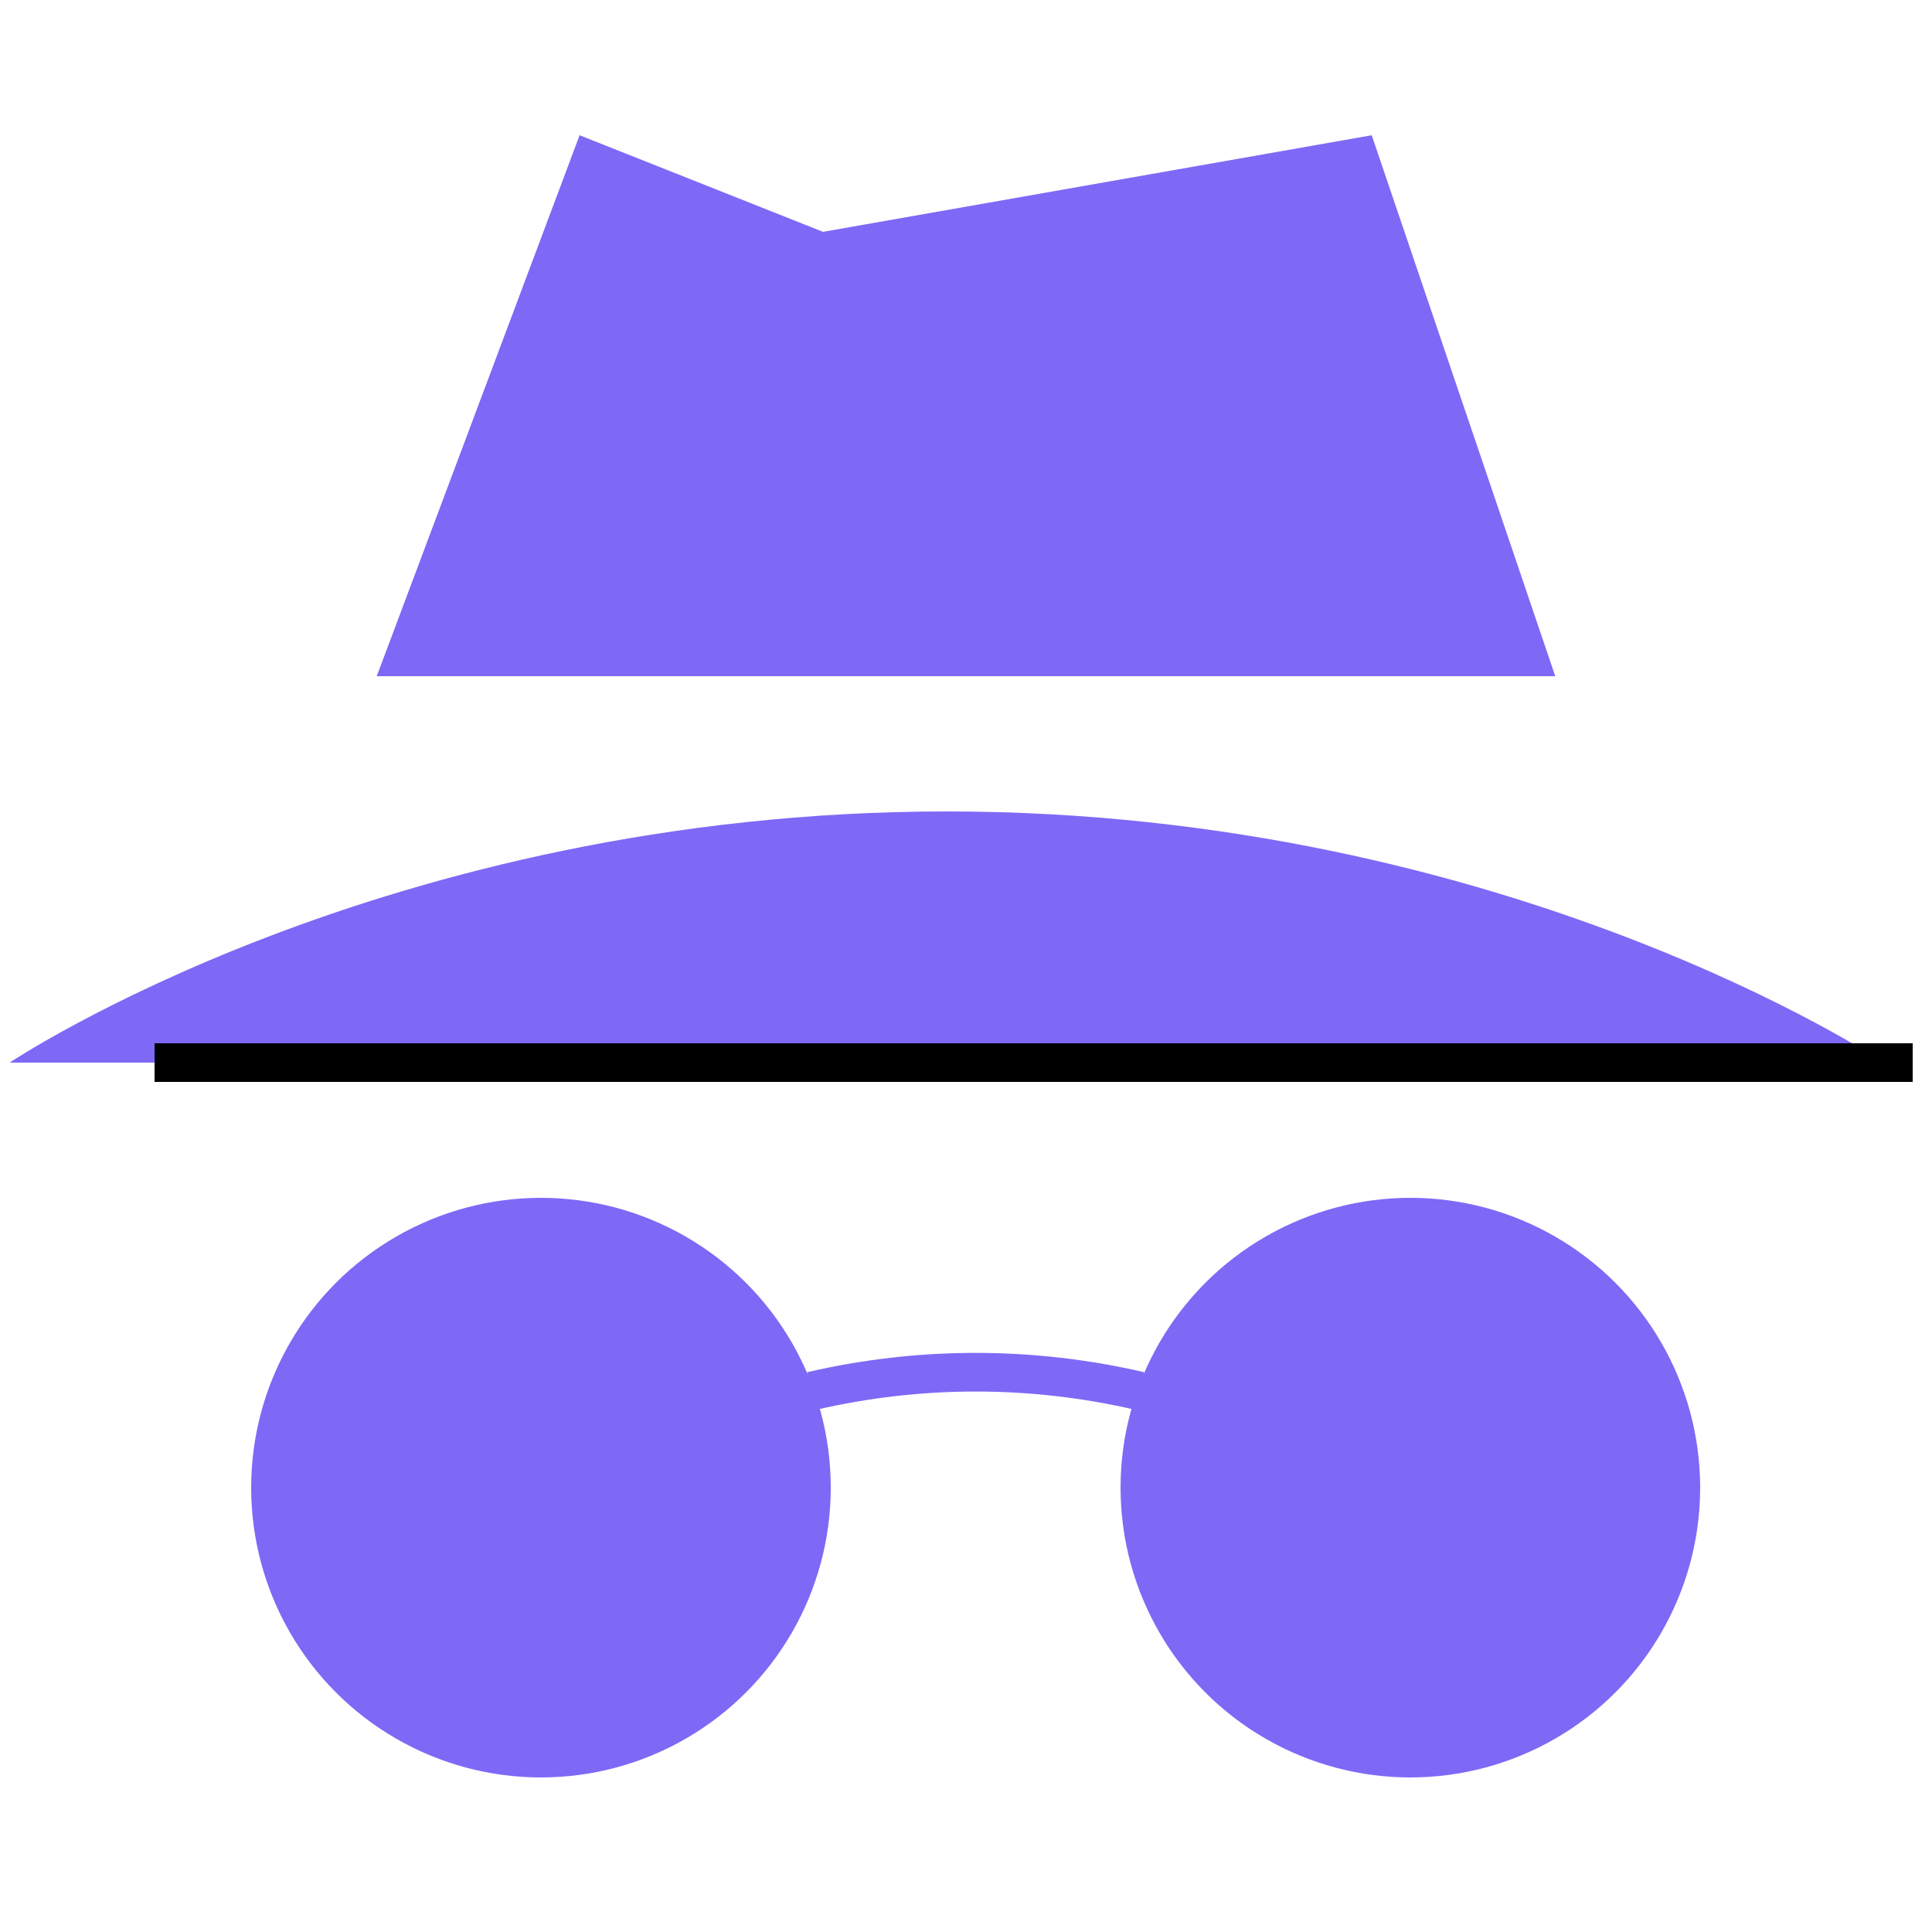 <?xml version="1.0" encoding="utf-8"?>
<!-- Generator: Adobe Illustrator 24.2.1, SVG Export Plug-In . SVG Version: 6.00 Build 0)  -->
<svg version="1.1" id="Layer_1" xmlns="http://www.w3.org/2000/svg" xmlns:xlink="http://www.w3.org/1999/xlink" x="0px" y="0px"
	 viewBox="0 0 100 100" style="enable-background:new 0 0 100 100;" xml:space="preserve">
<style type="text/css">
	.st0{fill:#7d69f6;}
	.st1{fill:none;stroke:#7d69f6;stroke-width:2;stroke-miterlimit:10;}
	.st2{fill:none;stroke:#000000;stroke-width:2;stroke-miterlimit:10;}
</style>
<polygon class="st0" points="19.5,35 80.5,35 71,7 42.6,12 30,7 "/>
<path class="st0" d="M0.5,55h97c0,0-19.4-13-48.5-13S0.5,55,0.5,55z"/>
<circle class="st0" cx="28" cy="77" r="15"/>
<circle class="st0" cx="73" cy="77" r="15"/>
<path class="st1" d="M42,72c5.6-1.3,11.4-1.3,17,0"/>
<line class="st2" x1="8" y1="55" x2="99" y2="55"/>
</svg>
